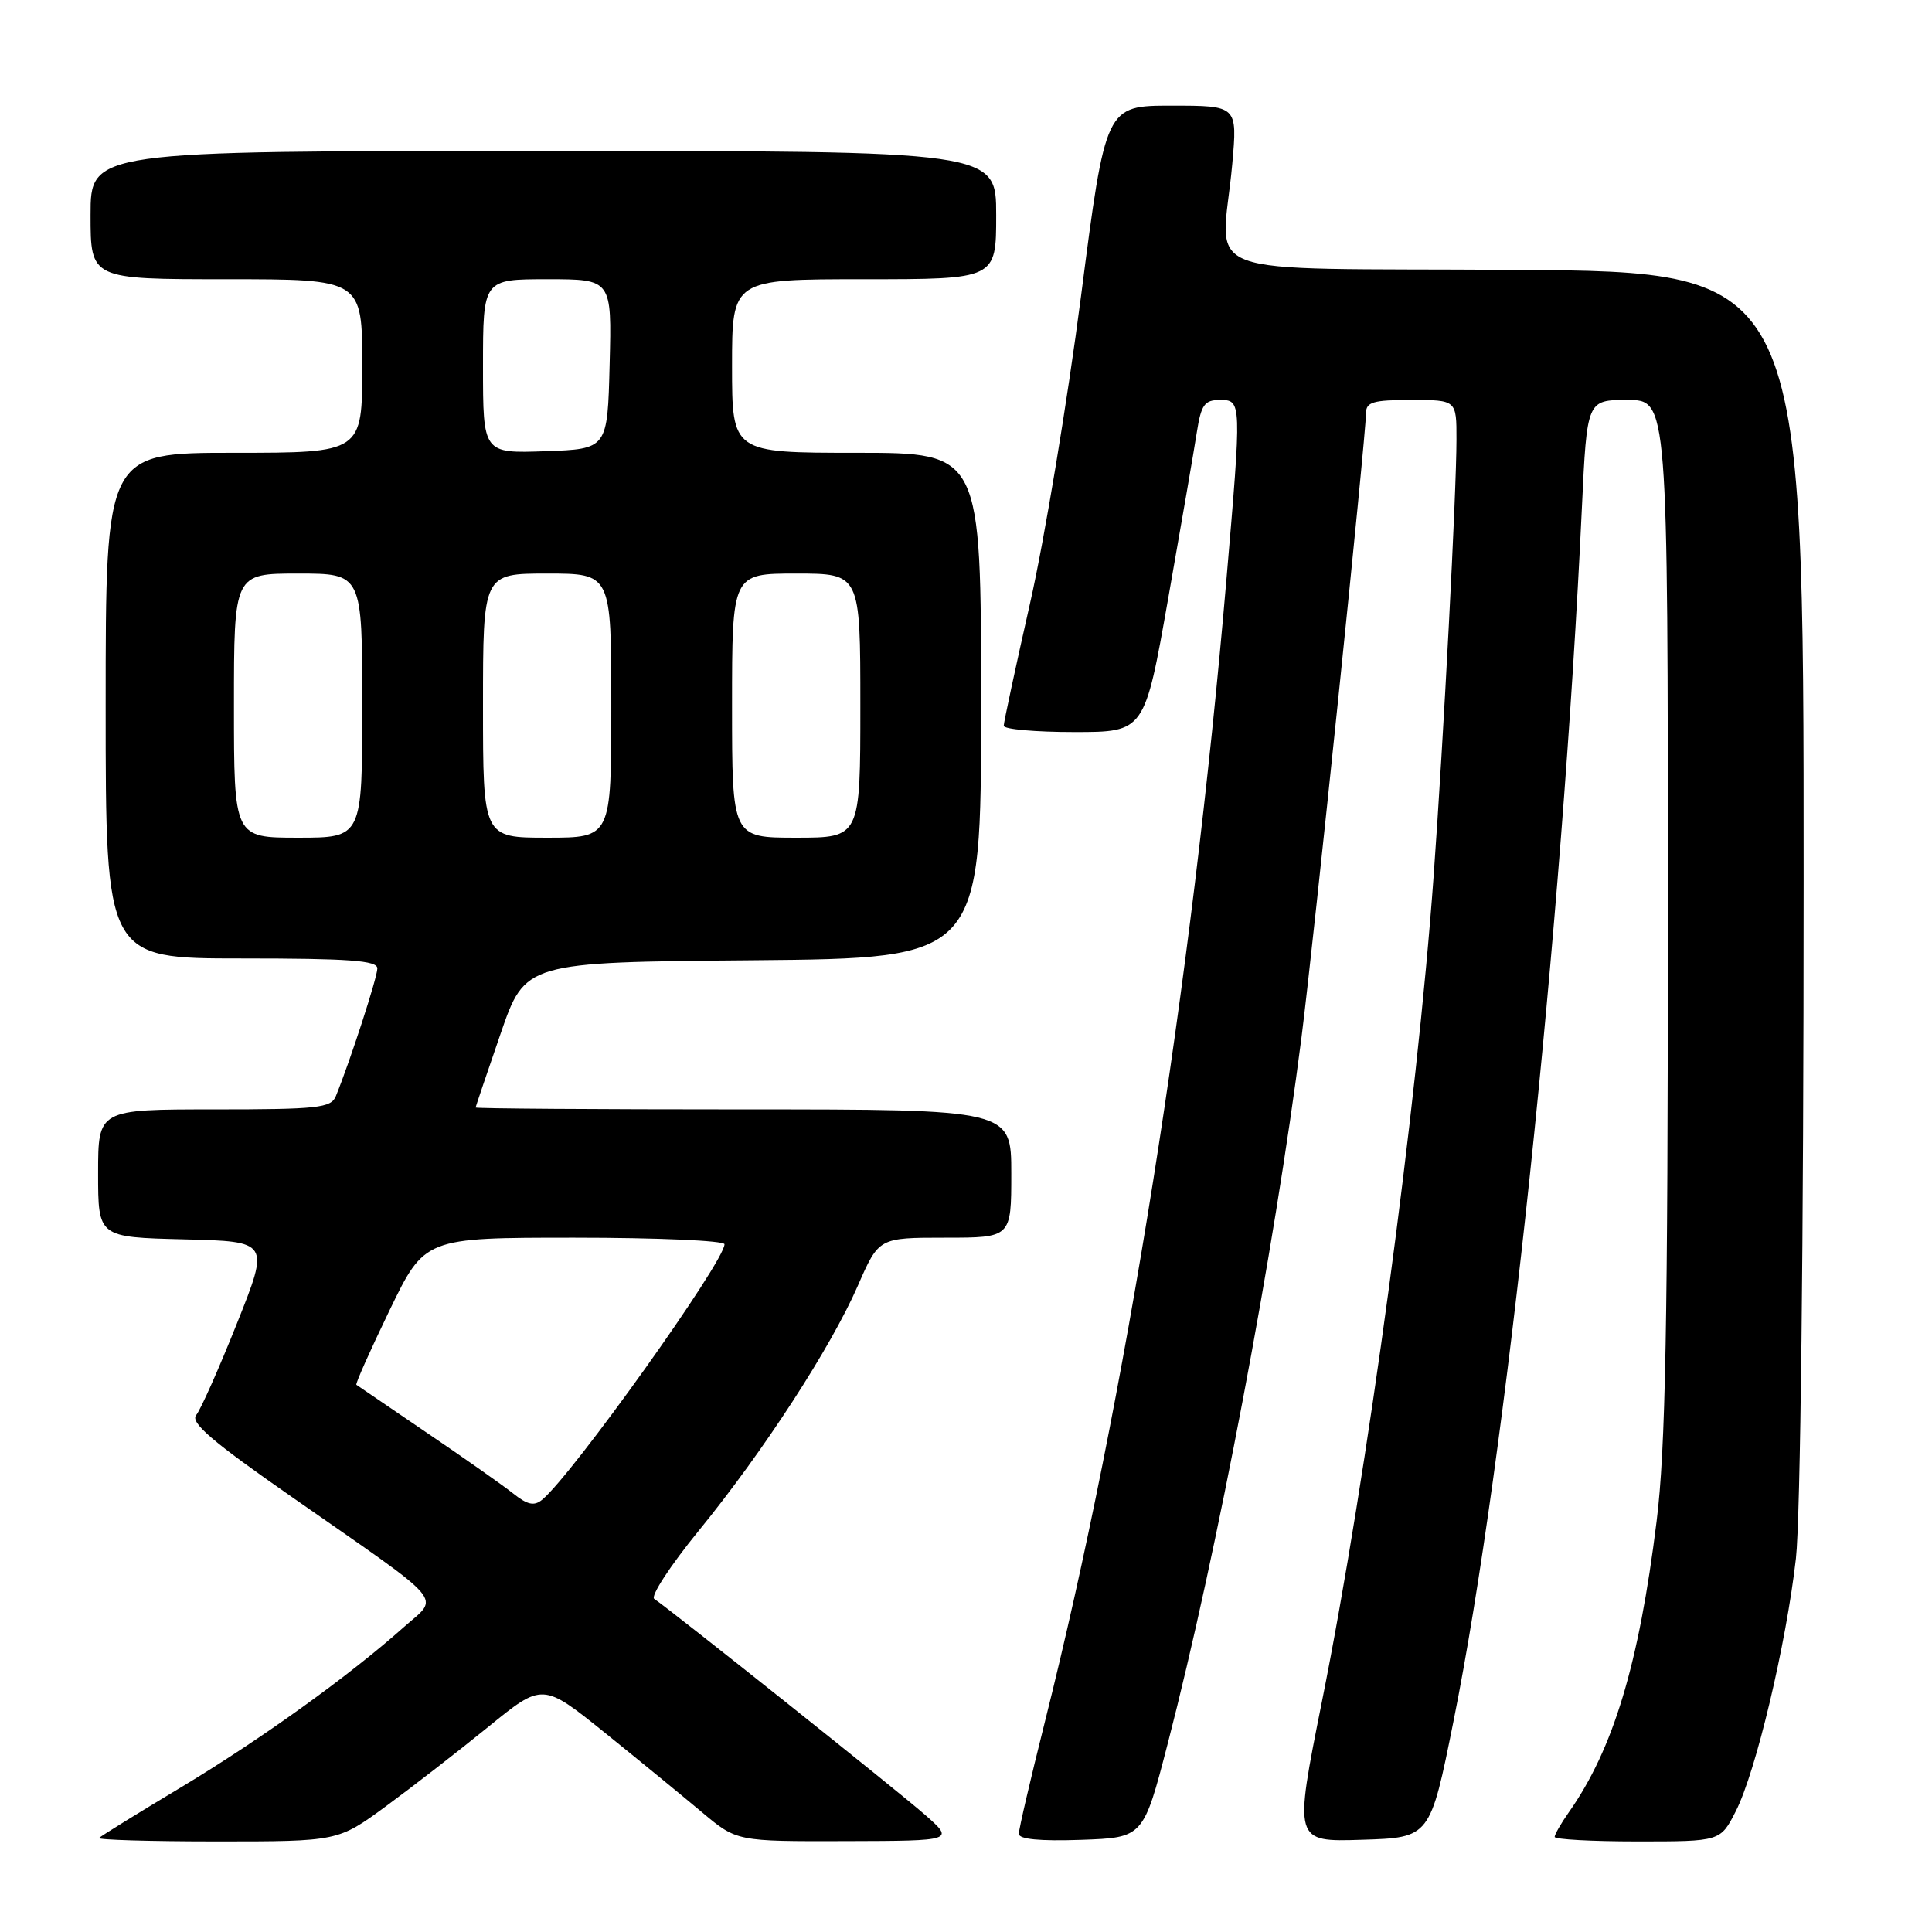 <?xml version="1.0" encoding="UTF-8" standalone="no"?>
<!DOCTYPE svg PUBLIC "-//W3C//DTD SVG 1.1//EN" "http://www.w3.org/Graphics/SVG/1.1/DTD/svg11.dtd" >
<svg xmlns="http://www.w3.org/2000/svg" xmlns:xlink="http://www.w3.org/1999/xlink" version="1.1" viewBox="0 0 256 256">
 <g >
 <path fill="currentColor"
d=" M 51.14 239.34 C 54.64 236.77 60.74 232.04 64.70 228.82 C 71.90 222.96 71.90 222.96 80.20 229.64 C 84.76 233.32 90.55 238.06 93.06 240.17 C 97.63 244.00 97.63 244.00 112.06 243.96 C 126.50 243.92 126.50 243.92 122.50 240.41 C 118.95 237.29 89.09 213.49 86.69 211.86 C 86.17 211.51 88.81 207.46 92.56 202.86 C 101.18 192.30 110.11 178.53 113.68 170.34 C 116.45 164.00 116.45 164.00 125.22 164.00 C 134.00 164.00 134.00 164.00 134.00 155.50 C 134.00 147.00 134.00 147.00 98.50 147.00 C 78.97 147.00 63.01 146.89 63.02 146.75 C 63.04 146.61 64.52 142.22 66.32 137.00 C 69.59 127.50 69.59 127.50 99.79 127.24 C 130.00 126.97 130.00 126.97 130.00 93.49 C 130.00 60.00 130.00 60.00 113.50 60.00 C 97.00 60.00 97.00 60.00 97.00 48.50 C 97.00 37.00 97.00 37.00 114.50 37.00 C 132.00 37.00 132.00 37.00 132.00 28.50 C 132.00 20.00 132.00 20.00 72.00 20.00 C 12.00 20.00 12.00 20.00 12.00 28.50 C 12.00 37.00 12.00 37.00 30.00 37.00 C 48.00 37.00 48.00 37.00 48.00 48.50 C 48.00 60.00 48.00 60.00 31.00 60.00 C 14.00 60.00 14.00 60.00 14.00 93.50 C 14.00 127.00 14.00 127.00 32.00 127.00 C 46.28 127.00 50.00 127.27 50.00 128.32 C 50.00 129.50 46.40 140.59 44.50 145.25 C 43.86 146.81 42.12 147.00 28.39 147.00 C 13.00 147.00 13.00 147.00 13.00 155.47 C 13.00 163.94 13.00 163.94 24.37 164.22 C 35.73 164.50 35.73 164.50 31.40 175.35 C 29.02 181.32 26.59 186.79 26.00 187.50 C 25.17 188.49 28.07 190.98 38.72 198.39 C 59.58 212.93 58.25 211.38 53.50 215.61 C 46.23 222.09 34.65 230.41 24.05 236.79 C 18.30 240.24 13.38 243.28 13.13 243.54 C 12.88 243.79 19.89 244.00 28.72 244.00 C 44.78 244.00 44.78 244.00 51.14 239.34 Z  M 154.74 231.00 C 161.29 205.70 168.82 165.96 172.45 137.50 C 174.08 124.74 181.00 57.77 181.00 54.78 C 181.00 53.27 181.92 53.00 187.00 53.00 C 193.00 53.00 193.00 53.00 192.99 58.25 C 192.99 65.24 191.28 97.92 189.97 116.00 C 187.75 146.83 181.16 195.56 175.16 225.48 C 171.44 244.07 171.44 244.07 180.47 243.78 C 189.50 243.50 189.50 243.50 192.61 228.00 C 199.54 193.48 207.00 123.00 209.61 67.25 C 210.28 53.00 210.28 53.00 215.64 53.00 C 221.00 53.00 221.00 53.00 221.00 121.28 C 221.00 175.65 220.70 192.01 219.51 201.57 C 217.17 220.52 213.77 231.77 207.87 240.15 C 206.84 241.61 206.00 243.08 206.00 243.40 C 206.00 243.73 210.94 244.00 216.98 244.00 C 227.96 244.00 227.96 244.00 230.00 240.00 C 232.66 234.79 236.68 217.87 237.97 206.50 C 238.57 201.14 238.99 164.86 238.99 116.76 C 239.00 36.02 239.00 36.02 200.75 35.76 C 157.09 35.46 161.88 37.25 163.28 21.75 C 163.97 14.00 163.97 14.00 155.24 14.00 C 146.50 14.00 146.50 14.00 143.24 39.25 C 141.44 53.14 138.41 71.44 136.49 79.92 C 134.57 88.41 133.00 95.72 133.00 96.17 C 133.00 96.63 137.20 97.00 142.34 97.00 C 151.67 97.00 151.67 97.00 154.80 79.25 C 156.52 69.49 158.23 59.59 158.59 57.25 C 159.16 53.63 159.61 53.00 161.63 53.00 C 164.54 53.00 164.54 53.07 162.49 77.00 C 157.92 130.48 149.18 185.41 138.44 228.20 C 136.55 235.73 135.00 242.39 135.00 242.99 C 135.00 243.71 137.78 243.98 143.25 243.79 C 151.50 243.50 151.50 243.50 154.74 231.00 Z  M 67.98 197.88 C 66.62 196.80 61.45 193.16 56.50 189.81 C 51.55 186.45 47.38 183.61 47.22 183.49 C 47.07 183.38 49.05 178.94 51.61 173.64 C 56.27 164.00 56.27 164.00 76.14 164.00 C 87.06 164.00 96.00 164.39 96.00 164.87 C 96.00 167.18 75.90 195.35 71.85 198.71 C 70.78 199.60 69.90 199.41 67.98 197.88 Z  M 31.00 93.50 C 31.00 76.00 31.00 76.00 39.50 76.00 C 48.00 76.00 48.00 76.00 48.00 93.50 C 48.00 111.00 48.00 111.00 39.50 111.00 C 31.00 111.00 31.00 111.00 31.00 93.50 Z  M 64.00 93.50 C 64.00 76.00 64.00 76.00 72.50 76.00 C 81.00 76.00 81.00 76.00 81.00 93.50 C 81.00 111.00 81.00 111.00 72.50 111.00 C 64.00 111.00 64.00 111.00 64.00 93.50 Z  M 97.00 93.50 C 97.00 76.00 97.00 76.00 105.50 76.00 C 114.00 76.00 114.00 76.00 114.00 93.50 C 114.00 111.00 114.00 111.00 105.50 111.00 C 97.00 111.00 97.00 111.00 97.00 93.50 Z  M 64.00 48.54 C 64.00 37.00 64.00 37.00 72.53 37.00 C 81.07 37.00 81.07 37.00 80.78 48.25 C 80.50 59.50 80.50 59.50 72.25 59.79 C 64.00 60.08 64.00 60.08 64.00 48.54 Z "/>
</g>
</svg>